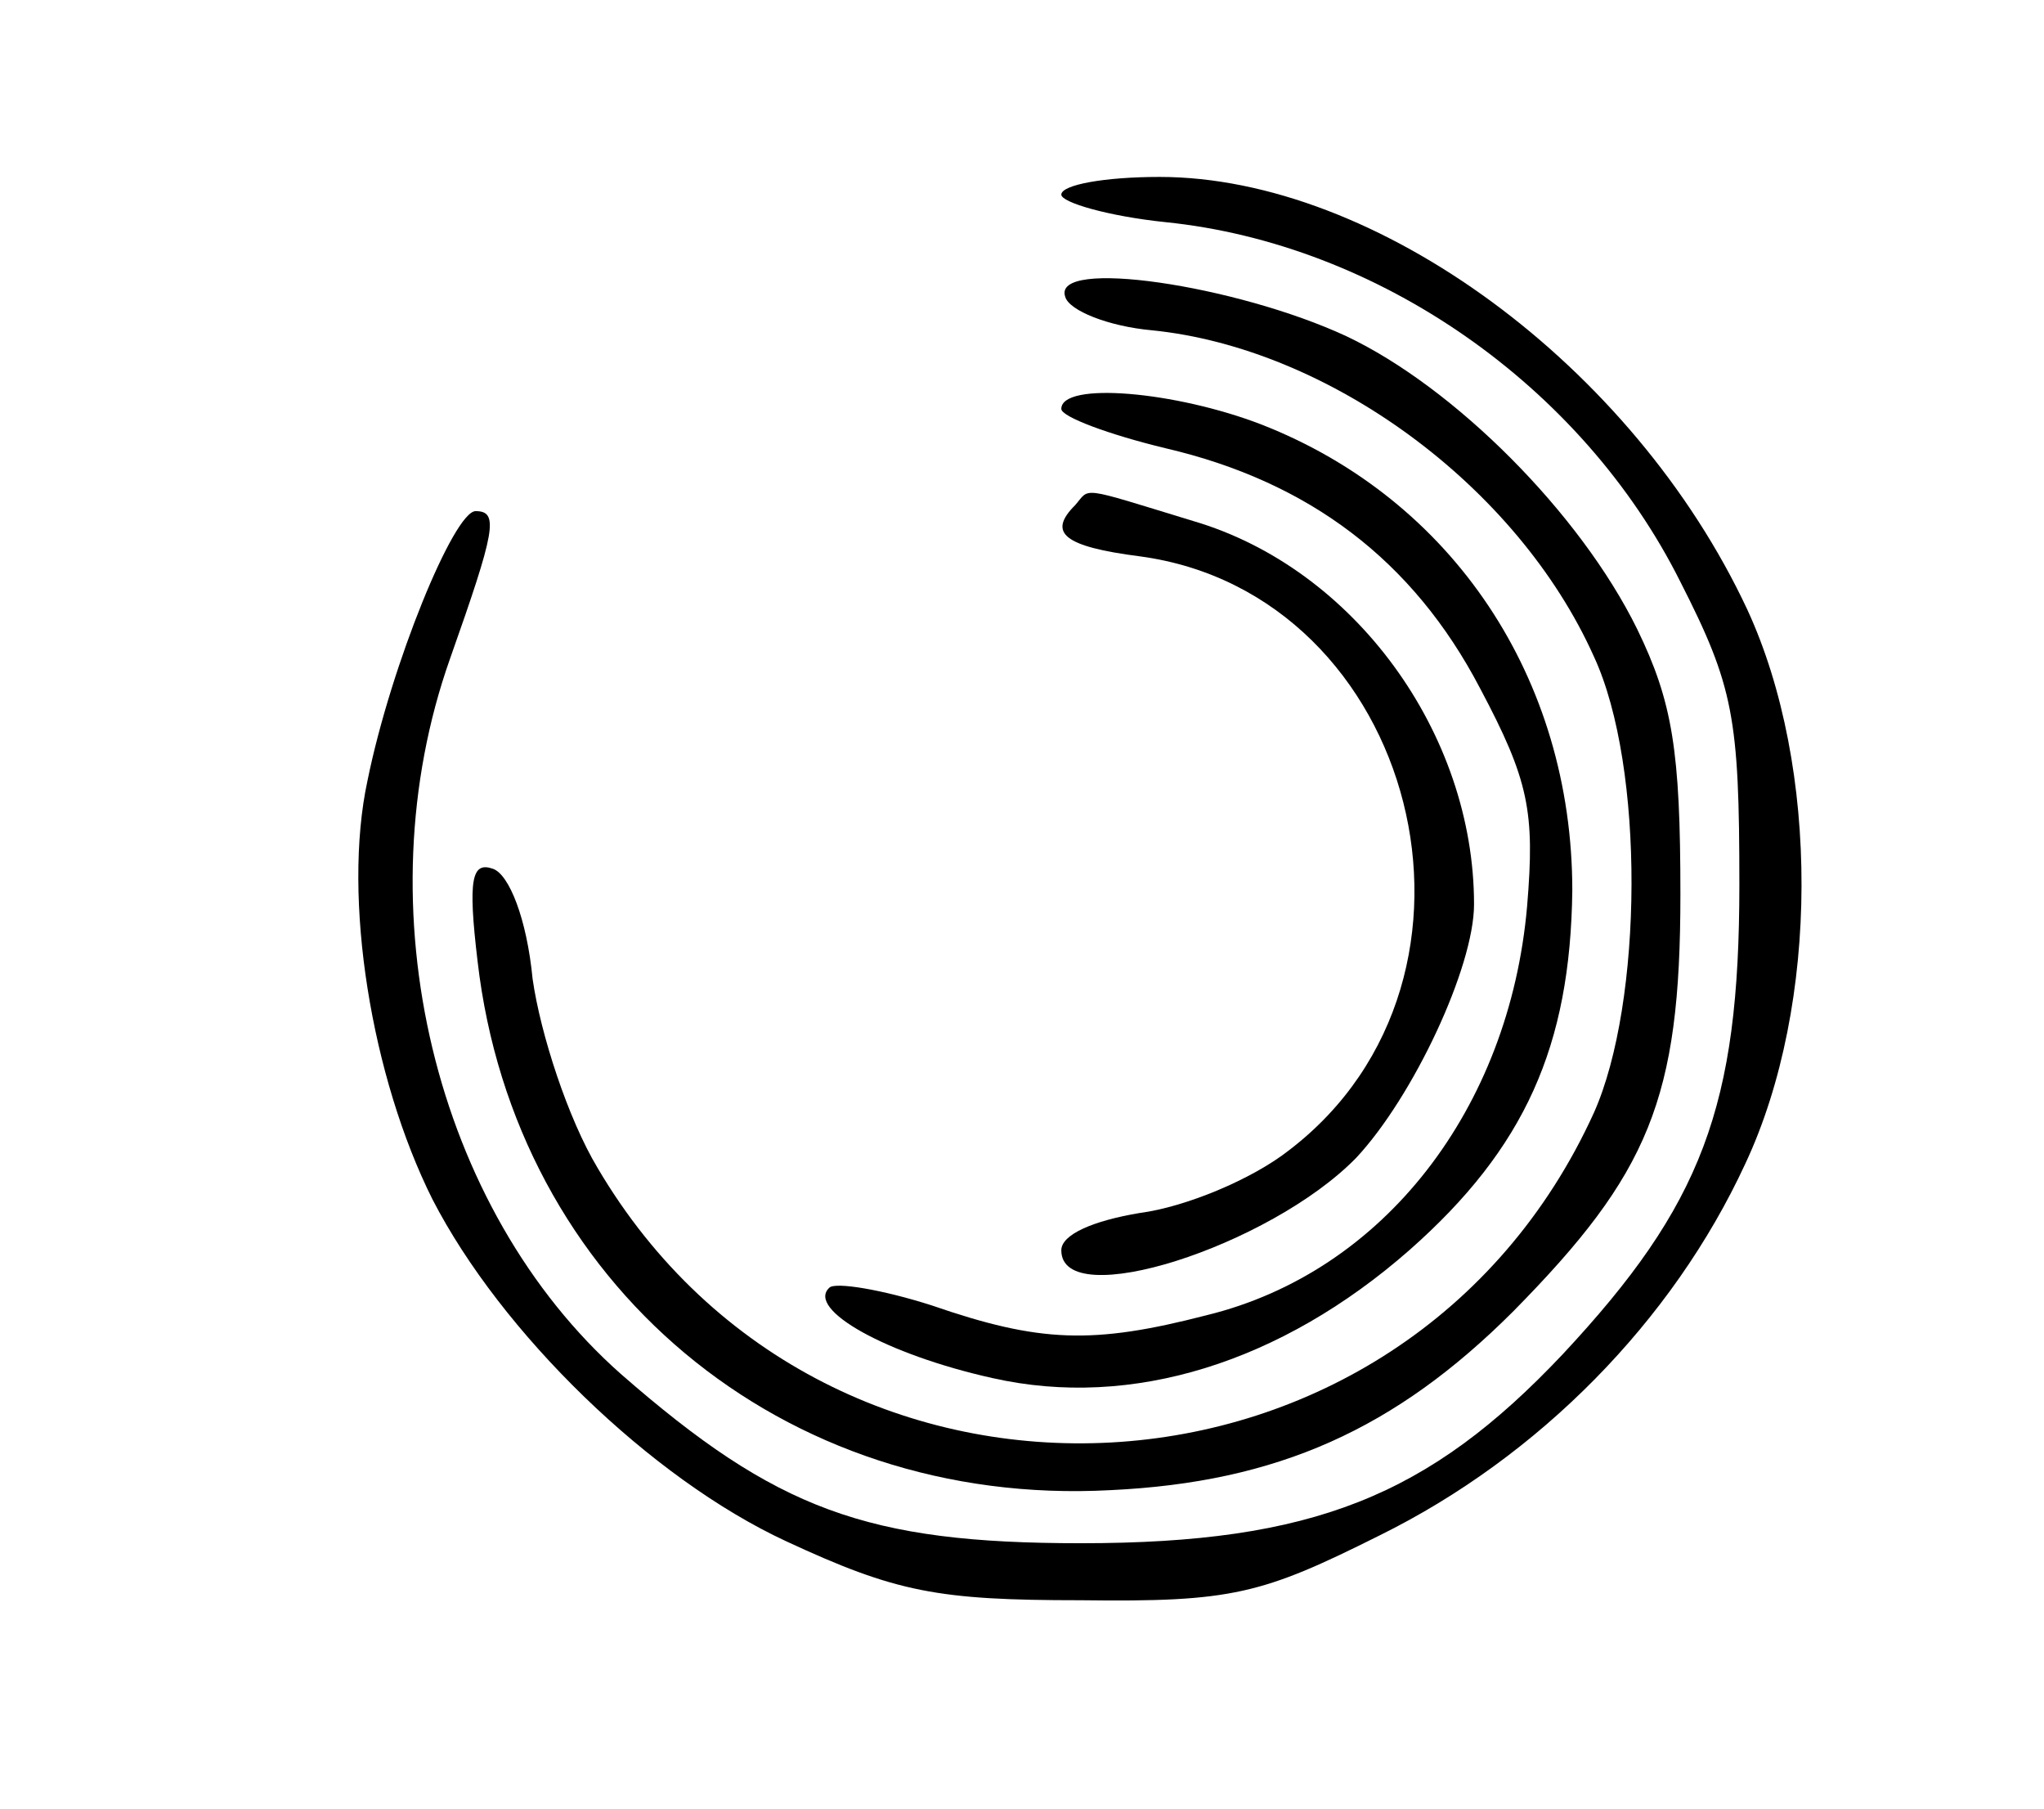 <?xml version="1.0" standalone="no"?>
<!DOCTYPE svg PUBLIC "-//W3C//DTD SVG 20010904//EN"
 "http://www.w3.org/TR/2001/REC-SVG-20010904/DTD/svg10.dtd">
<svg version="1.0" xmlns="http://www.w3.org/2000/svg"
 width="104pt" height="92pt" viewBox="0 0 104 92"
 preserveAspectRatio="xMidYMid meet">

<g transform="translate(0,92) scale(0.1,-0.1)"
fill="#000000" stroke="none">
<path d="M540 821 c0 -4 24 -11 53 -14 108 -11 212 -83 262 -183 27 -53 30
-69 30 -154 0 -113 -19 -163 -90 -239 -68 -72 -127 -96 -245 -96 -109 0 -155
17 -234 86 -95 84 -132 237 -87 364 23 65 25 75 13 75 -11 0 -43 -78 -55 -137
-13 -60 2 -151 33 -213 35 -68 111 -142 180 -174 56 -26 77 -30 150 -30 77 -1
92 3 152 33 81 40 149 109 186 189 38 81 38 202 1 282 -58 124 -189 220 -299
220 -28 0 -50 -4 -50 -9z"/>
<path d="M542 769 c2 -7 22 -15 44 -17 90 -9 186 -79 225 -166 26 -56 25 -176
0 -232 -96 -211 -390 -227 -507 -28 -15 25 -29 68 -33 96 -3 31 -12 53 -20 56
-11 4 -13 -5 -8 -47 19 -164 155 -278 322 -269 85 4 145 31 205 91 69 70 85
108 85 212 0 73 -4 98 -22 135 -29 59 -93 123 -148 149 -56 26 -150 40 -143
20z"/>
<path d="M540 712 c0 -4 24 -13 53 -20 73 -17 126 -57 160 -122 25 -47 28 -63
24 -111 -9 -103 -73 -186 -163 -208 -58 -15 -85 -14 -140 5 -25 8 -49 12 -52
9 -12 -11 29 -34 83 -46 71 -16 147 8 212 65 59 52 82 104 83 183 0 108 -61
199 -158 237 -44 17 -102 22 -102 8z"/>
<path d="M547 663 c-14 -14 -6 -21 33 -26 141 -19 191 -214 76 -302 -19 -15
-53 -29 -76 -32 -24 -4 -40 -11 -40 -19 0 -32 106 2 150 47 29 31 60 97 60
129 0 87 -61 171 -143 195 -59 18 -52 17 -60 8z"/>
</g>
</svg>
